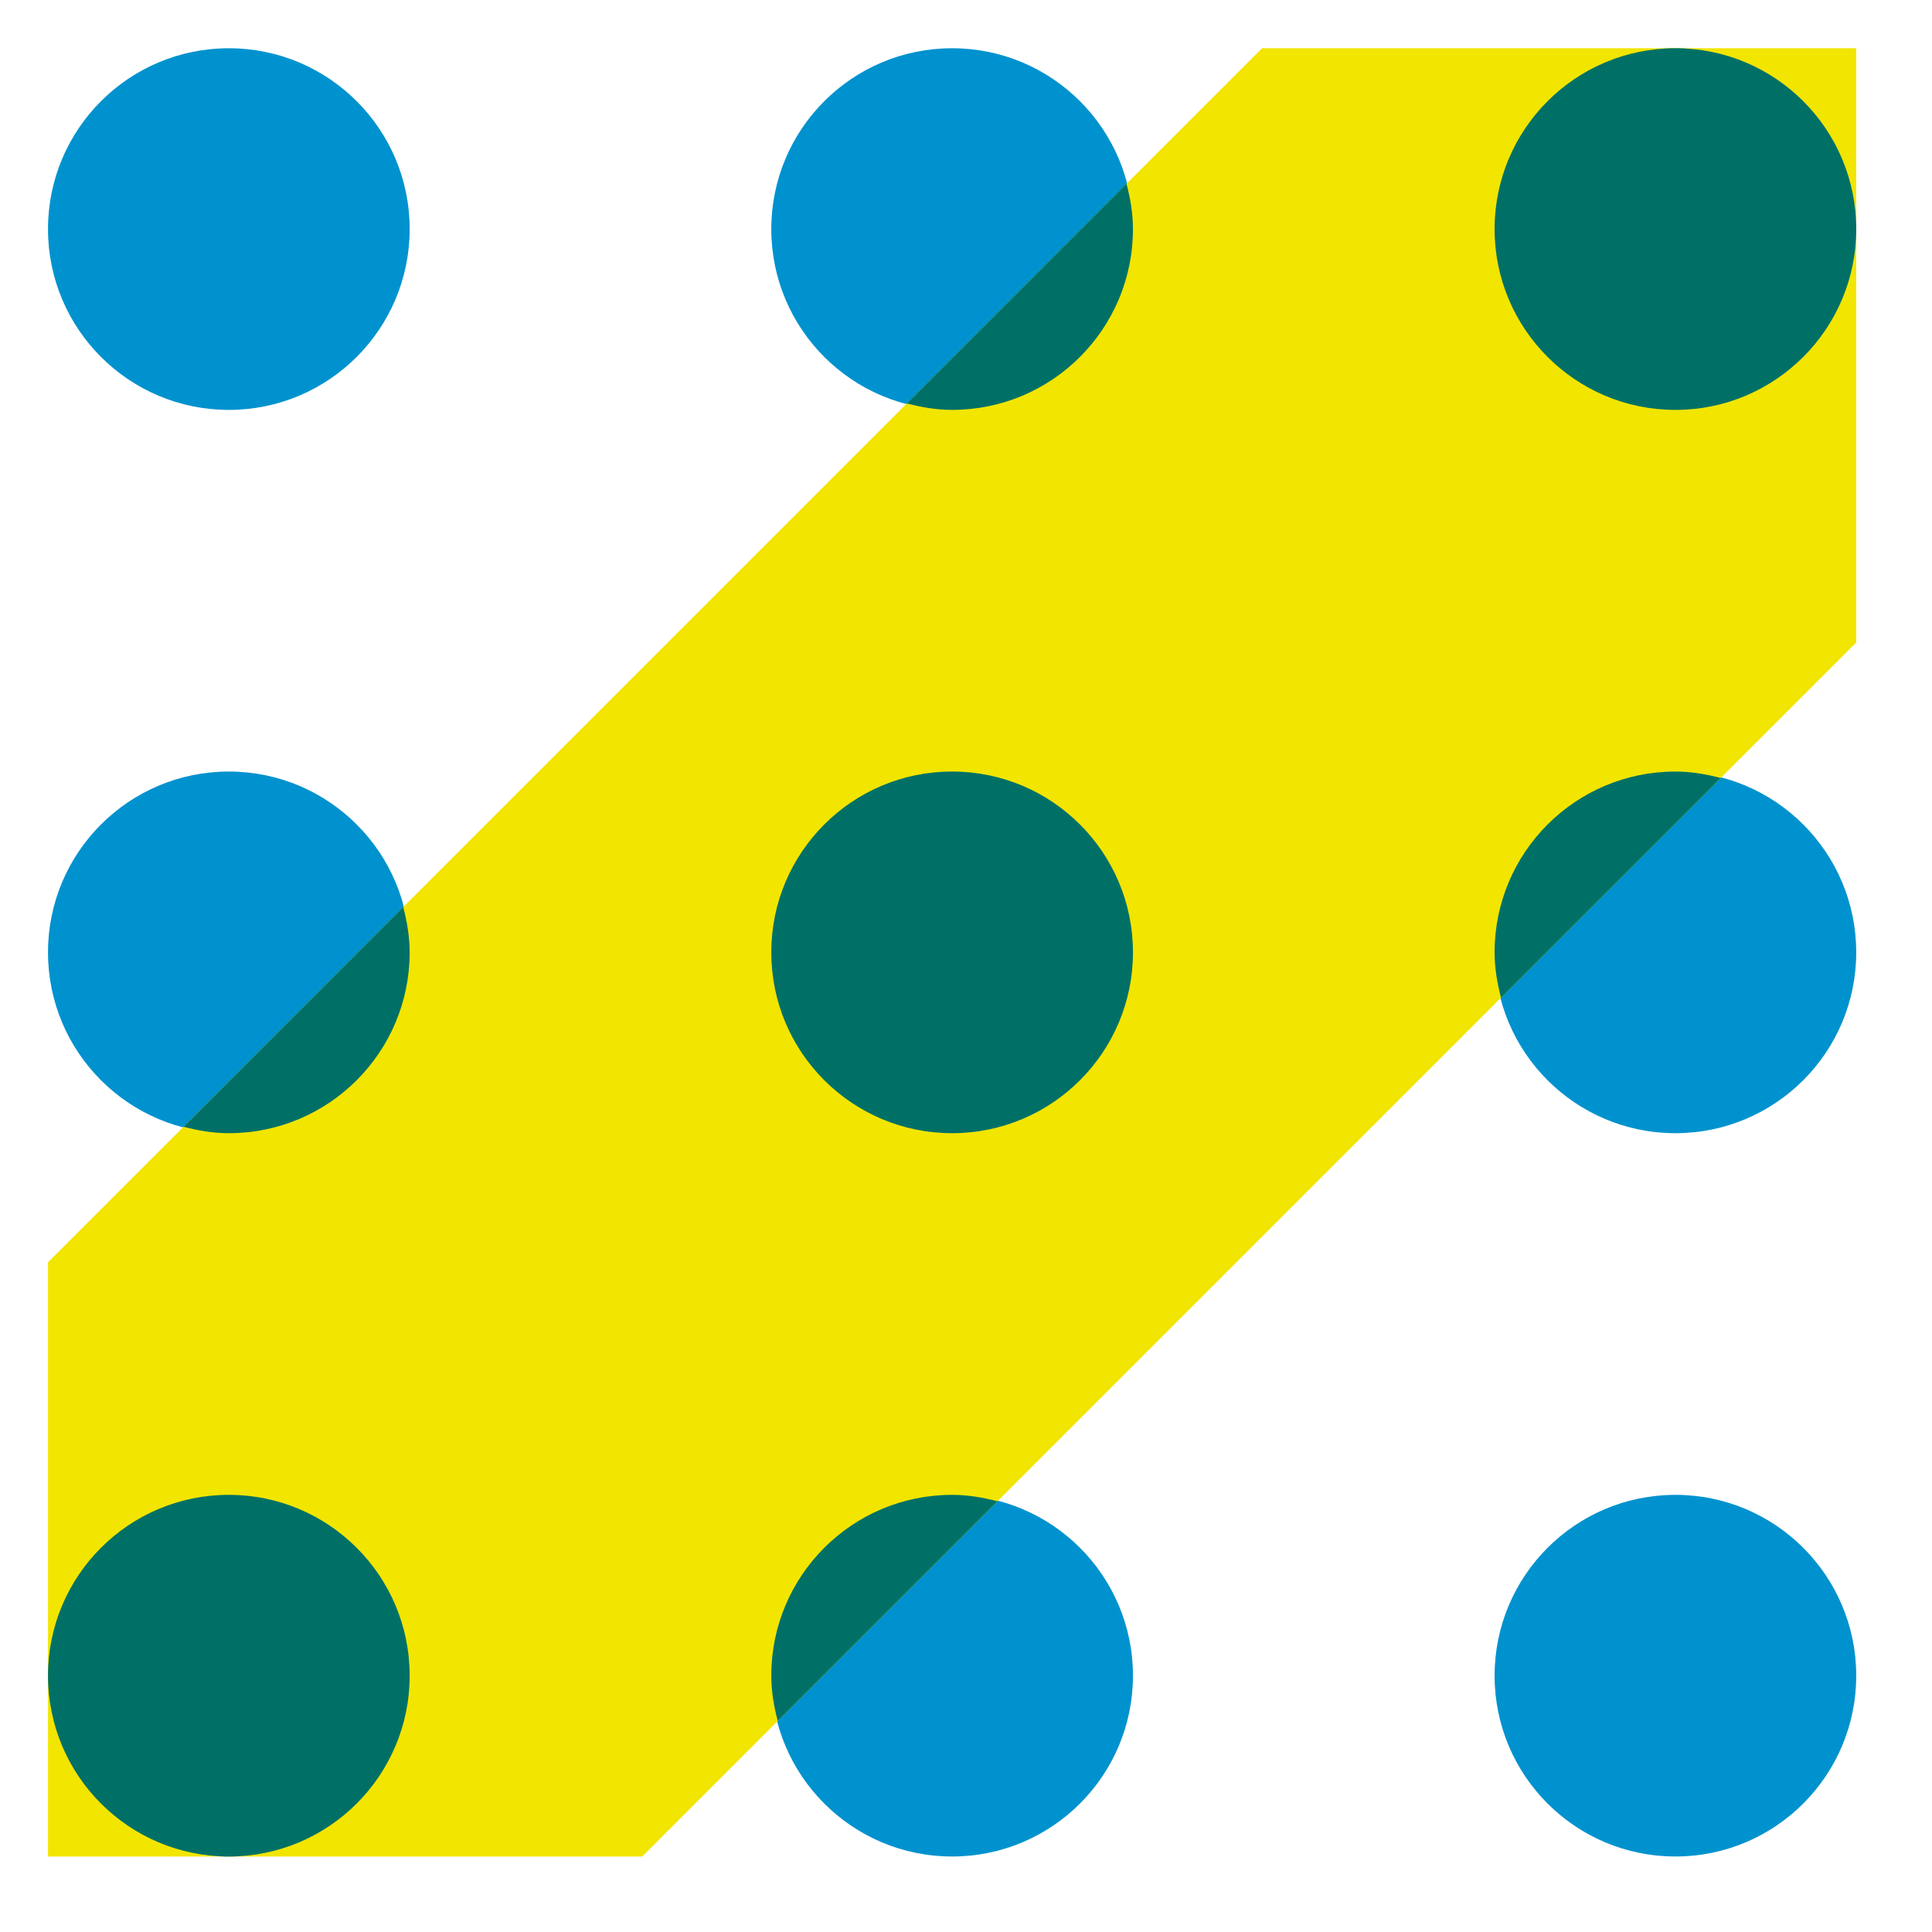 <svg xmlns="http://www.w3.org/2000/svg" viewBox="0 0 110 110" enable-background="new 0 0 110 110"><g><path d="M54.209 105.701c-5.685 0-10.295-4.609-10.295-10.295 0-5.687 4.609-10.295 10.295-10.295 5.688 0 10.297 4.608 10.297 10.295 0 5.686-4.609 10.295-10.297 10.295zm-41.181 0c-5.686 0-10.295-4.609-10.295-10.295 0-5.687 4.609-10.295 10.295-10.295 5.688 0 10.297 4.608 10.297 10.295-.001 5.686-4.61 10.295-10.297 10.295zm82.363-41.182c-5.686 0-10.295-4.609-10.295-10.296 0-5.686 4.609-10.295 10.295-10.295 5.685 0 10.295 4.609 10.295 10.295 0 5.687-4.61 10.296-10.295 10.296zm-41.182 0c-5.685 0-10.295-4.609-10.295-10.296 0-5.686 4.609-10.295 10.295-10.295 5.688 0 10.297 4.609 10.297 10.295 0 5.687-4.609 10.296-10.297 10.296zm-41.181 0c-5.686 0-10.295-4.609-10.295-10.296 0-5.686 4.609-10.295 10.295-10.295 5.688 0 10.297 4.609 10.297 10.295-.001 5.687-4.61 10.296-10.297 10.296zm82.363-41.181c-5.686 0-10.295-4.61-10.295-10.296 0-5.685 4.609-10.295 10.295-10.295 5.685 0 10.295 4.61 10.295 10.295s-4.61 10.296-10.295 10.296zm-41.182 0c-5.685 0-10.295-4.61-10.295-10.296 0-5.685 4.609-10.295 10.295-10.295 5.688 0 10.297 4.61 10.297 10.295s-4.609 10.296-10.297 10.296zm-41.181 0c-5.686 0-10.295-4.61-10.295-10.296 0-5.685 4.609-10.295 10.295-10.295 5.688 0 10.297 4.61 10.297 10.295-.001 5.685-4.61 10.296-10.297 10.296zm82.363 61.773c5.685 0 10.295 4.608 10.295 10.295 0 5.686-4.609 10.295-10.295 10.295s-10.295-4.609-10.295-10.295 4.609-10.295 10.295-10.295z" fill="#0092CE"/><path fill="#F2E500" d="M105.686 36.579l-69.121 69.123h-33.832v-33.832l69.123-69.123h33.83v33.832z"/><path d="M2.733 95.406c0-5.687 4.609-10.295 10.295-10.295 5.688 0 10.297 4.608 10.297 10.295 0 5.686-4.609 10.295-10.297 10.296-5.686-.001-10.295-4.61-10.295-10.296zm10.295-30.887c-.894 0-1.75-.15-2.578-.365l12.508-12.51c.217.829.367 1.684.367 2.579-.001 5.687-4.61 10.296-10.297 10.296zm31.251 33.466c-.215-.829-.365-1.684-.365-2.579 0-5.687 4.609-10.295 10.295-10.295.897 0 1.75.149 2.58.364l-12.51 12.51zm51.112-54.056c.896 0 1.752.151 2.58.366l-12.51 12.509c-.215-.829-.365-1.683-.365-2.58 0-5.686 4.609-10.295 10.295-10.295zm-43.76-20.958l12.508-12.509c.217.829.367 1.683.367 2.58 0 5.685-4.609 10.295-10.297 10.295-.894.001-1.75-.151-2.578-.366zm2.578 41.548c-5.685 0-10.295-4.609-10.295-10.296 0-5.686 4.609-10.295 10.295-10.295 5.688 0 10.297 4.609 10.297 10.295 0 5.687-4.609 10.296-10.297 10.296zm30.887-51.476c0-5.686 4.609-10.296 10.295-10.296 5.685 0 10.295 4.608 10.295 10.295v.001c0 5.686-4.609 10.295-10.295 10.295s-10.295-4.611-10.295-10.295z" fill="#007067"/></g></svg>